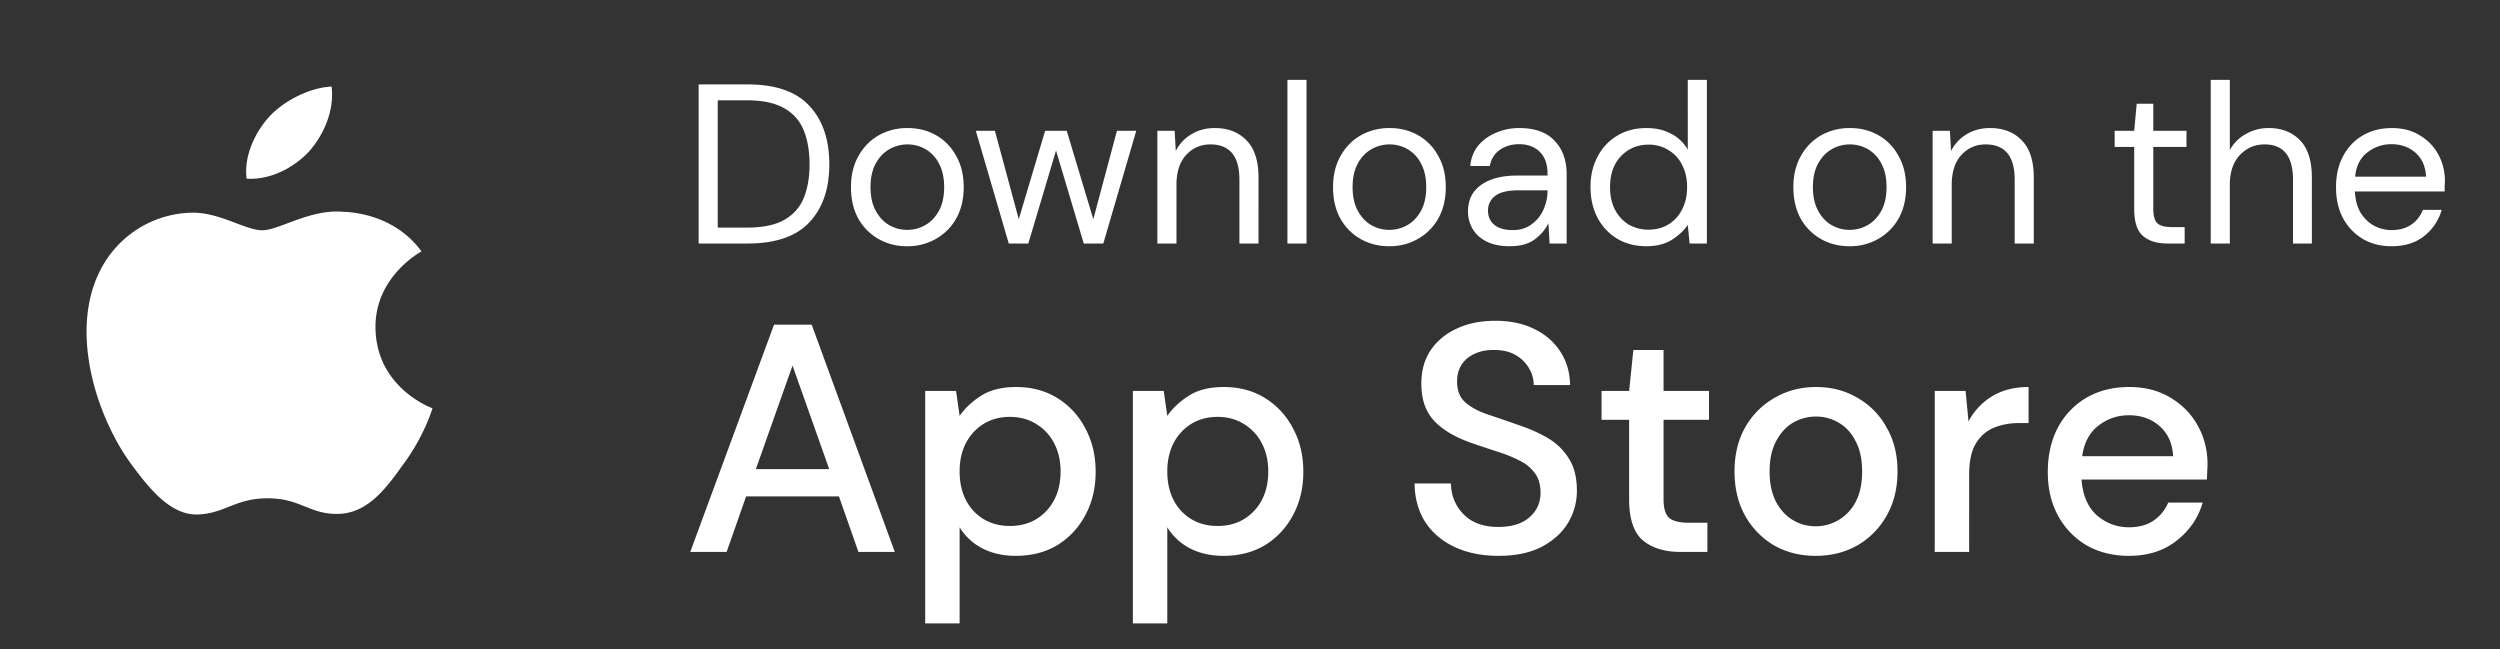 <svg xmlns="http://www.w3.org/2000/svg" width="154" height="40" fill="none" viewBox="0 0 154 40">
  <rect x="0" y="0" width="154" height="40" fill="#333333" stroke="none"/>
  <path fill="#fff" d="M42.52 34l5.16-14H50l5.12 14h-2.24l-1.2-3.42h-5.72L44.76 34h-2.24zm4.04-5.1h4.52l-2.26-6.38-2.26 6.38zM56.992 38.4V24.08h1.9l.22 1.54c.32-.467.76-.88 1.32-1.24s1.28-.54 2.16-.54c.96 0 1.807.227 2.54.68a4.725 4.725 0 011.72 1.86c.427.787.64 1.68.64 2.68 0 1-.213 1.893-.64 2.68a4.76 4.76 0 01-1.72 1.84c-.733.44-1.586.66-2.56.66-.773 0-1.46-.153-2.06-.46a3.552 3.552 0 01-1.4-1.3v5.92h-2.12zm5.22-6c.907 0 1.654-.307 2.24-.92.587-.627.88-1.44.88-2.44 0-.653-.133-1.233-.4-1.74a2.94 2.94 0 00-1.1-1.18c-.466-.293-1.006-.44-1.62-.44-.906 0-1.653.313-2.24.94-.573.627-.86 1.433-.86 2.42 0 1 .287 1.813.86 2.44.587.613 1.334.92 2.24.92zM69.785 38.4V24.08h1.9l.22 1.54c.32-.467.76-.88 1.32-1.24s1.28-.54 2.16-.54c.96 0 1.807.227 2.54.68a4.723 4.723 0 011.72 1.86c.427.787.64 1.68.64 2.68 0 1-.213 1.893-.64 2.68a4.76 4.76 0 01-1.72 1.84c-.733.44-1.586.66-2.56.66-.773 0-1.46-.153-2.06-.46a3.553 3.553 0 01-1.4-1.3v5.92h-2.12zm5.22-6c.907 0 1.654-.307 2.24-.92.587-.627.88-1.44.88-2.44 0-.653-.133-1.233-.4-1.74a2.938 2.938 0 00-1.1-1.18c-.466-.293-1.006-.44-1.62-.44-.906 0-1.653.313-2.24.94-.573.627-.86 1.433-.86 2.42 0 1 .287 1.813.86 2.44.587.613 1.334.92 2.24.92zM92.317 34.24c-1.026 0-1.926-.18-2.7-.54-.773-.36-1.38-.873-1.82-1.54-.426-.667-.646-1.46-.66-2.38h2.24c.014.747.274 1.38.78 1.9.507.52 1.22.78 2.14.78.814 0 1.447-.193 1.9-.58.467-.4.7-.907.7-1.52 0-.493-.113-.893-.34-1.2a2.426 2.426 0 00-.9-.76 7.96 7.96 0 00-1.3-.54c-.493-.16-1.013-.333-1.56-.52-1.08-.36-1.893-.827-2.44-1.4-.533-.573-.8-1.327-.8-2.26-.013-.787.167-1.473.54-2.06.387-.587.92-1.04 1.6-1.36.694-.333 1.5-.5 2.42-.5.907 0 1.7.167 2.38.5.694.333 1.234.8 1.62 1.4.387.587.587 1.273.6 2.06h-2.24c0-.36-.093-.7-.28-1.02a2.2 2.2 0 00-.82-.82c-.36-.213-.8-.32-1.32-.32-.666-.013-1.22.153-1.66.5-.426.347-.64.827-.64 1.44 0 .547.16.967.48 1.26.32.293.76.54 1.32.74.56.187 1.2.407 1.92.66.694.227 1.314.5 1.86.82.547.32.98.74 1.3 1.26.334.52.5 1.18.5 1.98 0 .707-.18 1.367-.54 1.98-.36.6-.9 1.093-1.62 1.48-.72.373-1.606.56-2.66.56zM103.535 34c-.973 0-1.746-.233-2.32-.7-.573-.48-.86-1.327-.86-2.54v-4.9h-1.7v-1.78h1.7l.26-2.52h1.86v2.52h2.8v1.78h-2.8v4.9c0 .547.114.927.34 1.14.24.2.647.3 1.22.3h1.14V34h-1.64zM111.847 34.24c-.946 0-1.8-.213-2.56-.64a4.866 4.866 0 01-1.78-1.82c-.44-.787-.66-1.7-.66-2.74 0-1.04.22-1.947.66-2.72a4.777 4.777 0 011.82-1.82c.76-.44 1.607-.66 2.54-.66.947 0 1.794.22 2.54.66a4.634 4.634 0 011.8 1.82c.454.773.68 1.68.68 2.72 0 1.04-.226 1.953-.68 2.74a4.815 4.815 0 01-1.8 1.82c-.76.427-1.613.64-2.56.64zm0-1.82a2.773 2.773 0 002.46-1.5c.267-.507.4-1.133.4-1.88 0-.747-.133-1.367-.4-1.86-.253-.507-.6-.887-1.04-1.14a2.69 2.69 0 00-1.4-.38 2.8 2.8 0 00-1.42.38c-.426.253-.773.633-1.04 1.14-.266.493-.4 1.113-.4 1.86 0 .747.134 1.373.4 1.88.267.493.614.867 1.04 1.12.427.253.894.38 1.4.38zM119.18 34v-9.92h1.9l.18 1.88a3.915 3.915 0 011.44-1.54c.627-.387 1.38-.58 2.26-.58v2.22h-.58c-.587 0-1.113.1-1.58.3-.453.187-.82.513-1.1.98-.267.453-.4 1.087-.4 1.9V34h-2.12zM131.144 34.24c-.973 0-1.84-.213-2.6-.64a4.714 4.714 0 01-1.76-1.82c-.427-.773-.64-1.673-.64-2.7 0-1.04.207-1.953.62-2.74a4.677 4.677 0 011.76-1.84c.76-.44 1.64-.66 2.64-.66.973 0 1.82.22 2.54.66.72.427 1.28 1 1.68 1.72.4.72.6 1.513.6 2.38 0 .133-.007.28-.02.44 0 .147-.007.313-.02.5h-7.72c.067.96.38 1.693.94 2.2.573.493 1.233.74 1.98.74.6 0 1.1-.133 1.5-.4.413-.28.72-.653.92-1.12h2.12c-.267.933-.8 1.713-1.6 2.34-.787.627-1.767.94-2.94.94zm0-8.66c-.707 0-1.333.213-1.88.64-.547.413-.88 1.04-1 1.88h5.6c-.04-.773-.313-1.387-.82-1.84-.507-.453-1.14-.68-1.9-.68z"/>
  <g>
    <path fill="#fff" d="M43.036 15V5.2h3.01c1.727 0 2.996.439 3.808 1.316.822.877 1.232 2.081 1.232 3.612 0 1.503-.41 2.693-1.232 3.57-.812.868-2.081 1.302-3.808 1.302h-3.01zm1.176-.98h1.806c.952 0 1.708-.154 2.268-.462.57-.317.975-.765 1.218-1.344.243-.588.364-1.283.364-2.086 0-.821-.121-1.526-.364-2.114a2.695 2.695 0 00-1.218-1.358c-.56-.317-1.316-.476-2.268-.476h-1.806v7.84zM55.878 15.168a3.49 3.49 0 01-1.764-.448 3.297 3.297 0 01-1.246-1.26c-.299-.55-.448-1.195-.448-1.932 0-.737.154-1.377.462-1.918.308-.55.724-.975 1.246-1.274a3.569 3.569 0 011.778-.448c.654 0 1.242.15 1.764.448.523.299.933.723 1.232 1.274.308.541.462 1.18.462 1.918 0 .737-.154 1.381-.462 1.932a3.268 3.268 0 01-1.26 1.26 3.491 3.491 0 01-1.764.448zm0-1.008c.401 0 .775-.098 1.12-.294.346-.196.626-.49.84-.882.215-.392.322-.877.322-1.456s-.107-1.064-.322-1.456a2.104 2.104 0 00-.826-.882 2.205 2.205 0 00-1.106-.294c-.401 0-.774.098-1.12.294-.345.196-.625.49-.84.882-.215.392-.322.877-.322 1.456s.107 1.064.322 1.456c.215.392.49.686.826.882.346.196.714.294 1.106.294zM62.14 15l-2.03-6.944h1.176l1.47 5.446 1.624-5.446h1.33l1.638 5.446 1.456-5.446h1.19L67.964 15H66.76l-1.708-5.726L63.344 15H62.14zM71.294 15V8.056h1.064l.07 1.246c.224-.439.546-.784.966-1.036.42-.252.896-.378 1.428-.378.822 0 1.475.252 1.96.756.495.495.742 1.26.742 2.296V15h-1.176v-3.934c0-1.447-.597-2.17-1.792-2.17-.597 0-1.096.22-1.498.658-.392.43-.588 1.045-.588 1.848V15h-1.176zM79.306 15V4.92h1.176V15h-1.176zM85.573 15.168c-.653 0-1.24-.15-1.763-.448a3.297 3.297 0 01-1.246-1.26c-.3-.55-.448-1.195-.448-1.932 0-.737.153-1.377.462-1.918.307-.55.723-.975 1.245-1.274a3.57 3.57 0 011.779-.448c.653 0 1.24.15 1.763.448.523.299.934.723 1.233 1.274.308.541.462 1.18.462 1.918 0 .737-.154 1.381-.463 1.932a3.268 3.268 0 01-1.26 1.26 3.491 3.491 0 01-1.764.448zm0-1.008c.402 0 .775-.098 1.12-.294.346-.196.626-.49.84-.882.215-.392.323-.877.323-1.456s-.108-1.064-.322-1.456a2.104 2.104 0 00-.827-.882 2.205 2.205 0 00-1.105-.294c-.402 0-.775.098-1.12.294-.346.196-.626.49-.84.882-.215.392-.322.877-.322 1.456s.107 1.064.322 1.456c.214.392.49.686.826.882.345.196.713.294 1.105.294zM93.005 15.168c-.579 0-1.06-.098-1.442-.294-.383-.196-.668-.457-.854-.784a2.109 2.109 0 01-.28-1.064c0-.71.27-1.255.812-1.638.541-.383 1.278-.574 2.212-.574h1.876v-.084c0-.607-.159-1.064-.476-1.372-.318-.317-.742-.476-1.274-.476-.458 0-.854.117-1.19.35-.327.224-.532.555-.616.994h-1.204c.046-.504.214-.929.504-1.274a2.85 2.85 0 011.106-.784c.438-.187.905-.28 1.4-.28.97 0 1.698.261 2.184.784.494.513.742 1.2.742 2.058V15h-1.05l-.07-1.246a2.79 2.79 0 01-.868 1.008c-.374.27-.878.406-1.512.406zm.182-.994c.448 0 .83-.117 1.148-.35.326-.233.574-.537.742-.91.168-.373.252-.765.252-1.176v-.014H93.55c-.691 0-1.181.121-1.47.364a1.1 1.1 0 00-.42.882c0 .364.13.658.392.882.27.215.648.322 1.134.322zM101.419 15.168c-.691 0-1.297-.159-1.82-.476a3.306 3.306 0 01-1.204-1.302c-.28-.55-.42-1.176-.42-1.876s.145-1.32.434-1.862c.29-.55.69-.98 1.204-1.288.513-.317 1.12-.476 1.82-.476.569 0 1.073.117 1.512.35.439.233.779.56 1.022.98V4.92h1.176V15h-1.064l-.112-1.148c-.224.336-.546.64-.966.91-.42.27-.947.406-1.582.406zm.126-1.022c.467 0 .877-.107 1.232-.322.364-.224.644-.532.84-.924.205-.392.308-.85.308-1.372 0-.523-.103-.98-.308-1.372a2.143 2.143 0 00-.84-.91 2.258 2.258 0 00-1.232-.336c-.457 0-.868.112-1.232.336a2.264 2.264 0 00-.84.91c-.196.392-.294.85-.294 1.372 0 .523.098.98.294 1.372.205.392.485.7.84.924a2.38 2.38 0 001.232.322zM113.929 15.168c-.653 0-1.241-.15-1.764-.448a3.295 3.295 0 01-1.246-1.26c-.299-.55-.448-1.195-.448-1.932 0-.737.154-1.377.462-1.918a3.27 3.27 0 011.246-1.274 3.57 3.57 0 011.778-.448c.653 0 1.241.15 1.764.448.523.299.933.723 1.232 1.274.308.541.462 1.18.462 1.918 0 .737-.154 1.381-.462 1.932a3.268 3.268 0 01-1.26 1.26 3.493 3.493 0 01-1.764.448zm0-1.008c.401 0 .775-.098 1.12-.294.345-.196.625-.49.84-.882.215-.392.322-.877.322-1.456s-.107-1.064-.322-1.456a2.104 2.104 0 00-.826-.882 2.204 2.204 0 00-1.106-.294c-.401 0-.775.098-1.12.294-.345.196-.625.49-.84.882-.215.392-.322.877-.322 1.456s.107 1.064.322 1.456c.215.392.49.686.826.882.345.196.714.294 1.106.294zM119.05 15V8.056h1.064l.07 1.246c.224-.439.546-.784.966-1.036.42-.252.896-.378 1.428-.378.821 0 1.475.252 1.96.756.495.495.742 1.26.742 2.296V15h-1.176v-3.934c0-1.447-.597-2.17-1.792-2.17-.597 0-1.097.22-1.498.658-.392.43-.588 1.045-.588 1.848V15h-1.176zM133.511 15c-.635 0-1.134-.154-1.498-.462-.364-.308-.546-.863-.546-1.666V9.05h-1.204v-.994h1.204l.154-1.666h1.022v1.666h2.044v.994h-2.044v3.822c0 .439.089.737.266.896.177.15.49.224.938.224h.728V15h-1.064zM136.181 15V4.92h1.176v4.326c.233-.43.565-.76.994-.994a2.797 2.797 0 011.4-.364c.803 0 1.447.252 1.932.756.485.495.728 1.26.728 2.296V15h-1.162v-3.934c0-1.447-.583-2.17-1.75-2.17-.607 0-1.115.22-1.526.658-.411.43-.616 1.045-.616 1.848V15h-1.176zM147.315 15.168c-.663 0-1.251-.15-1.764-.448a3.322 3.322 0 01-1.218-1.274c-.29-.541-.434-1.18-.434-1.918 0-.728.144-1.363.434-1.904.289-.55.69-.975 1.204-1.274.522-.308 1.124-.462 1.806-.462.672 0 1.25.154 1.736.462.494.299.872.695 1.134 1.19a3.37 3.37 0 01.378 1.904v.35h-5.53c.028.532.149.975.364 1.33.224.345.499.607.826.784.336.177.69.266 1.064.266.485 0 .891-.112 1.218-.336a1.93 1.93 0 00.714-.91h1.162a3.157 3.157 0 01-1.078 1.61c-.523.42-1.195.63-2.016.63zm0-6.286c-.56 0-1.06.173-1.498.518-.43.336-.677.83-.742 1.484h4.368c-.028-.625-.243-1.115-.644-1.47-.402-.355-.896-.532-1.484-.532z"/>
  </g>
  <g>
    <path fill="#fff" fill-rule="evenodd" d="M20.427 5.333c.17 1.455-.443 2.889-1.34 3.943-.936 1.037-2.434 1.83-3.893 1.729-.19-1.4.548-2.89 1.376-3.797.935-1.031 2.559-1.82 3.857-1.875zm5.534 10.156c-.163.092-2.86 1.604-2.831 4.688.034 3.725 3.469 4.956 3.51 4.97-.02.086-.537 1.776-1.826 3.493-1.075 1.51-2.203 2.988-3.993 3.015-.85.018-1.426-.212-2.024-.451-.625-.25-1.276-.51-2.294-.51-1.08 0-1.76.268-2.416.527-.566.224-1.115.441-1.889.471-1.705.06-3.008-1.613-4.122-3.11-2.23-3.058-3.964-8.616-1.638-12.399a6.457 6.457 0 015.38-3.081c.967-.019 1.895.332 2.708.639.622.234 1.177.444 1.632.444.399 0 .938-.201 1.567-.436.991-.37 2.204-.821 3.44-.7.844.024 3.248.314 4.8 2.438l-.004.002z" clip-rule="evenodd"/>
  </g>
</svg>
